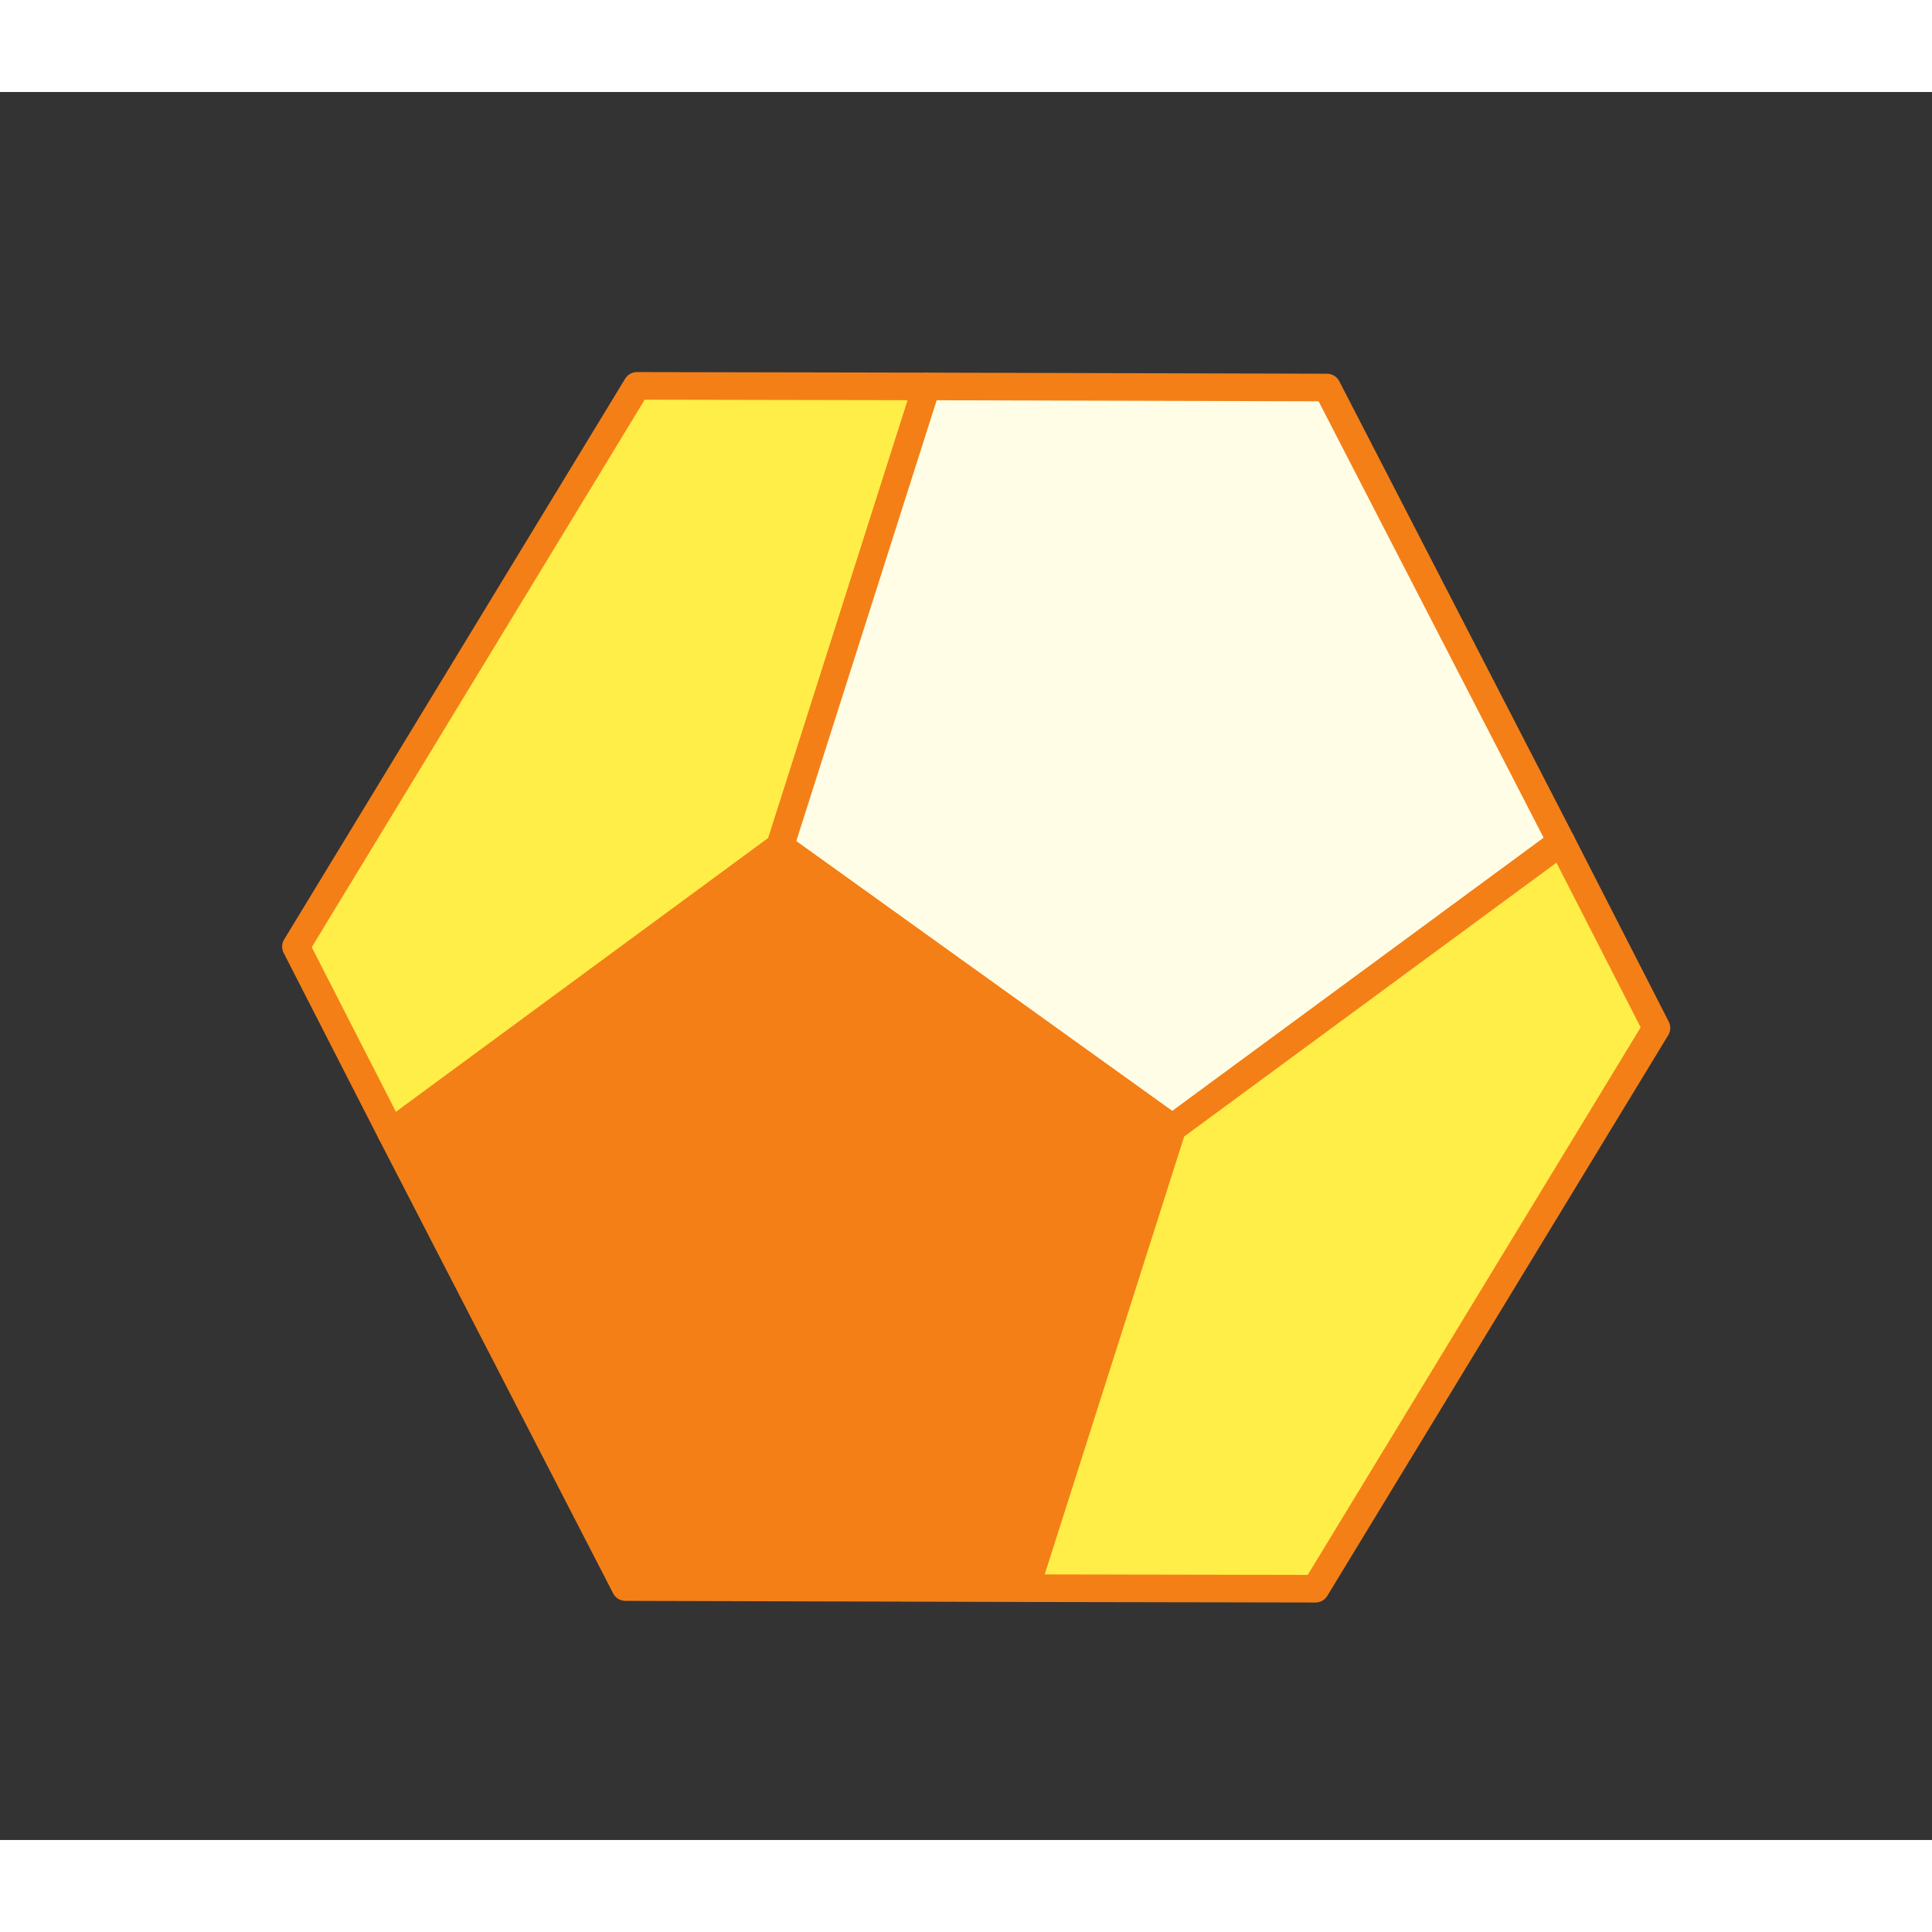 <svg xmlns="http://www.w3.org/2000/svg" xmlns:xlink="http://www.w3.org/1999/xlink" version="1.1" viewBox="0 0 210 190" width="210mm" height="210mm" id="logo"><rect x="0" y="0" width="210" height="190" fill="#333333" stroke="none"/><g id="pentagons"><path id="topleft" style="opacity:1;fill:#FFED48FF;fill-opacity:1;fill-rule:nonzero;stroke:#F47F17FF;stroke-width:3;stroke-linejoin:round;stroke-miterlimit:4;stroke-dasharray:none;stroke-opacity:1" d="M 69.232,31.943 100.716,32.003 84.789,82.014 42.508,113.113 32.168,92.893 Z" /><path id="topright" style="opacity:1;fill:#FFFDE6FF;fill-opacity:1;fill-rule:nonzero;stroke:#F47F17FF;stroke-width:3;stroke-linejoin:round;stroke-miterlimit:4;stroke-dasharray:none;stroke-opacity:1" d="M 144.24,32.122 100.716,32.003 84.789,82.014 127.431,112.616 169.712,81.518 Z" /><path id="bottomleft" style="opacity:1;fill:#F47F17FF;fill-opacity:1;fill-rule:nonzero;stroke:#F47F17FF;stroke-width:3;stroke-linejoin:round;stroke-miterlimit:4;stroke-dasharray:none;stroke-opacity:1" d="m 67.98,162.508 43.524,0.12 15.927,-50.012 L 84.789,82.014 42.508,113.113 Z" /><path id="bottomright" style="opacity:1;fill:#FFED48FF;fill-opacity:1;fill-rule:nonzero;stroke:#F47F17FF;stroke-width:3;stroke-linejoin:round;stroke-miterlimit:4;stroke-dasharray:none;stroke-opacity:1" d="m 142.988,162.687 -31.484,-0.059 15.927,-50.012 42.281,-31.099 10.339,20.219 z" /></g></svg>
